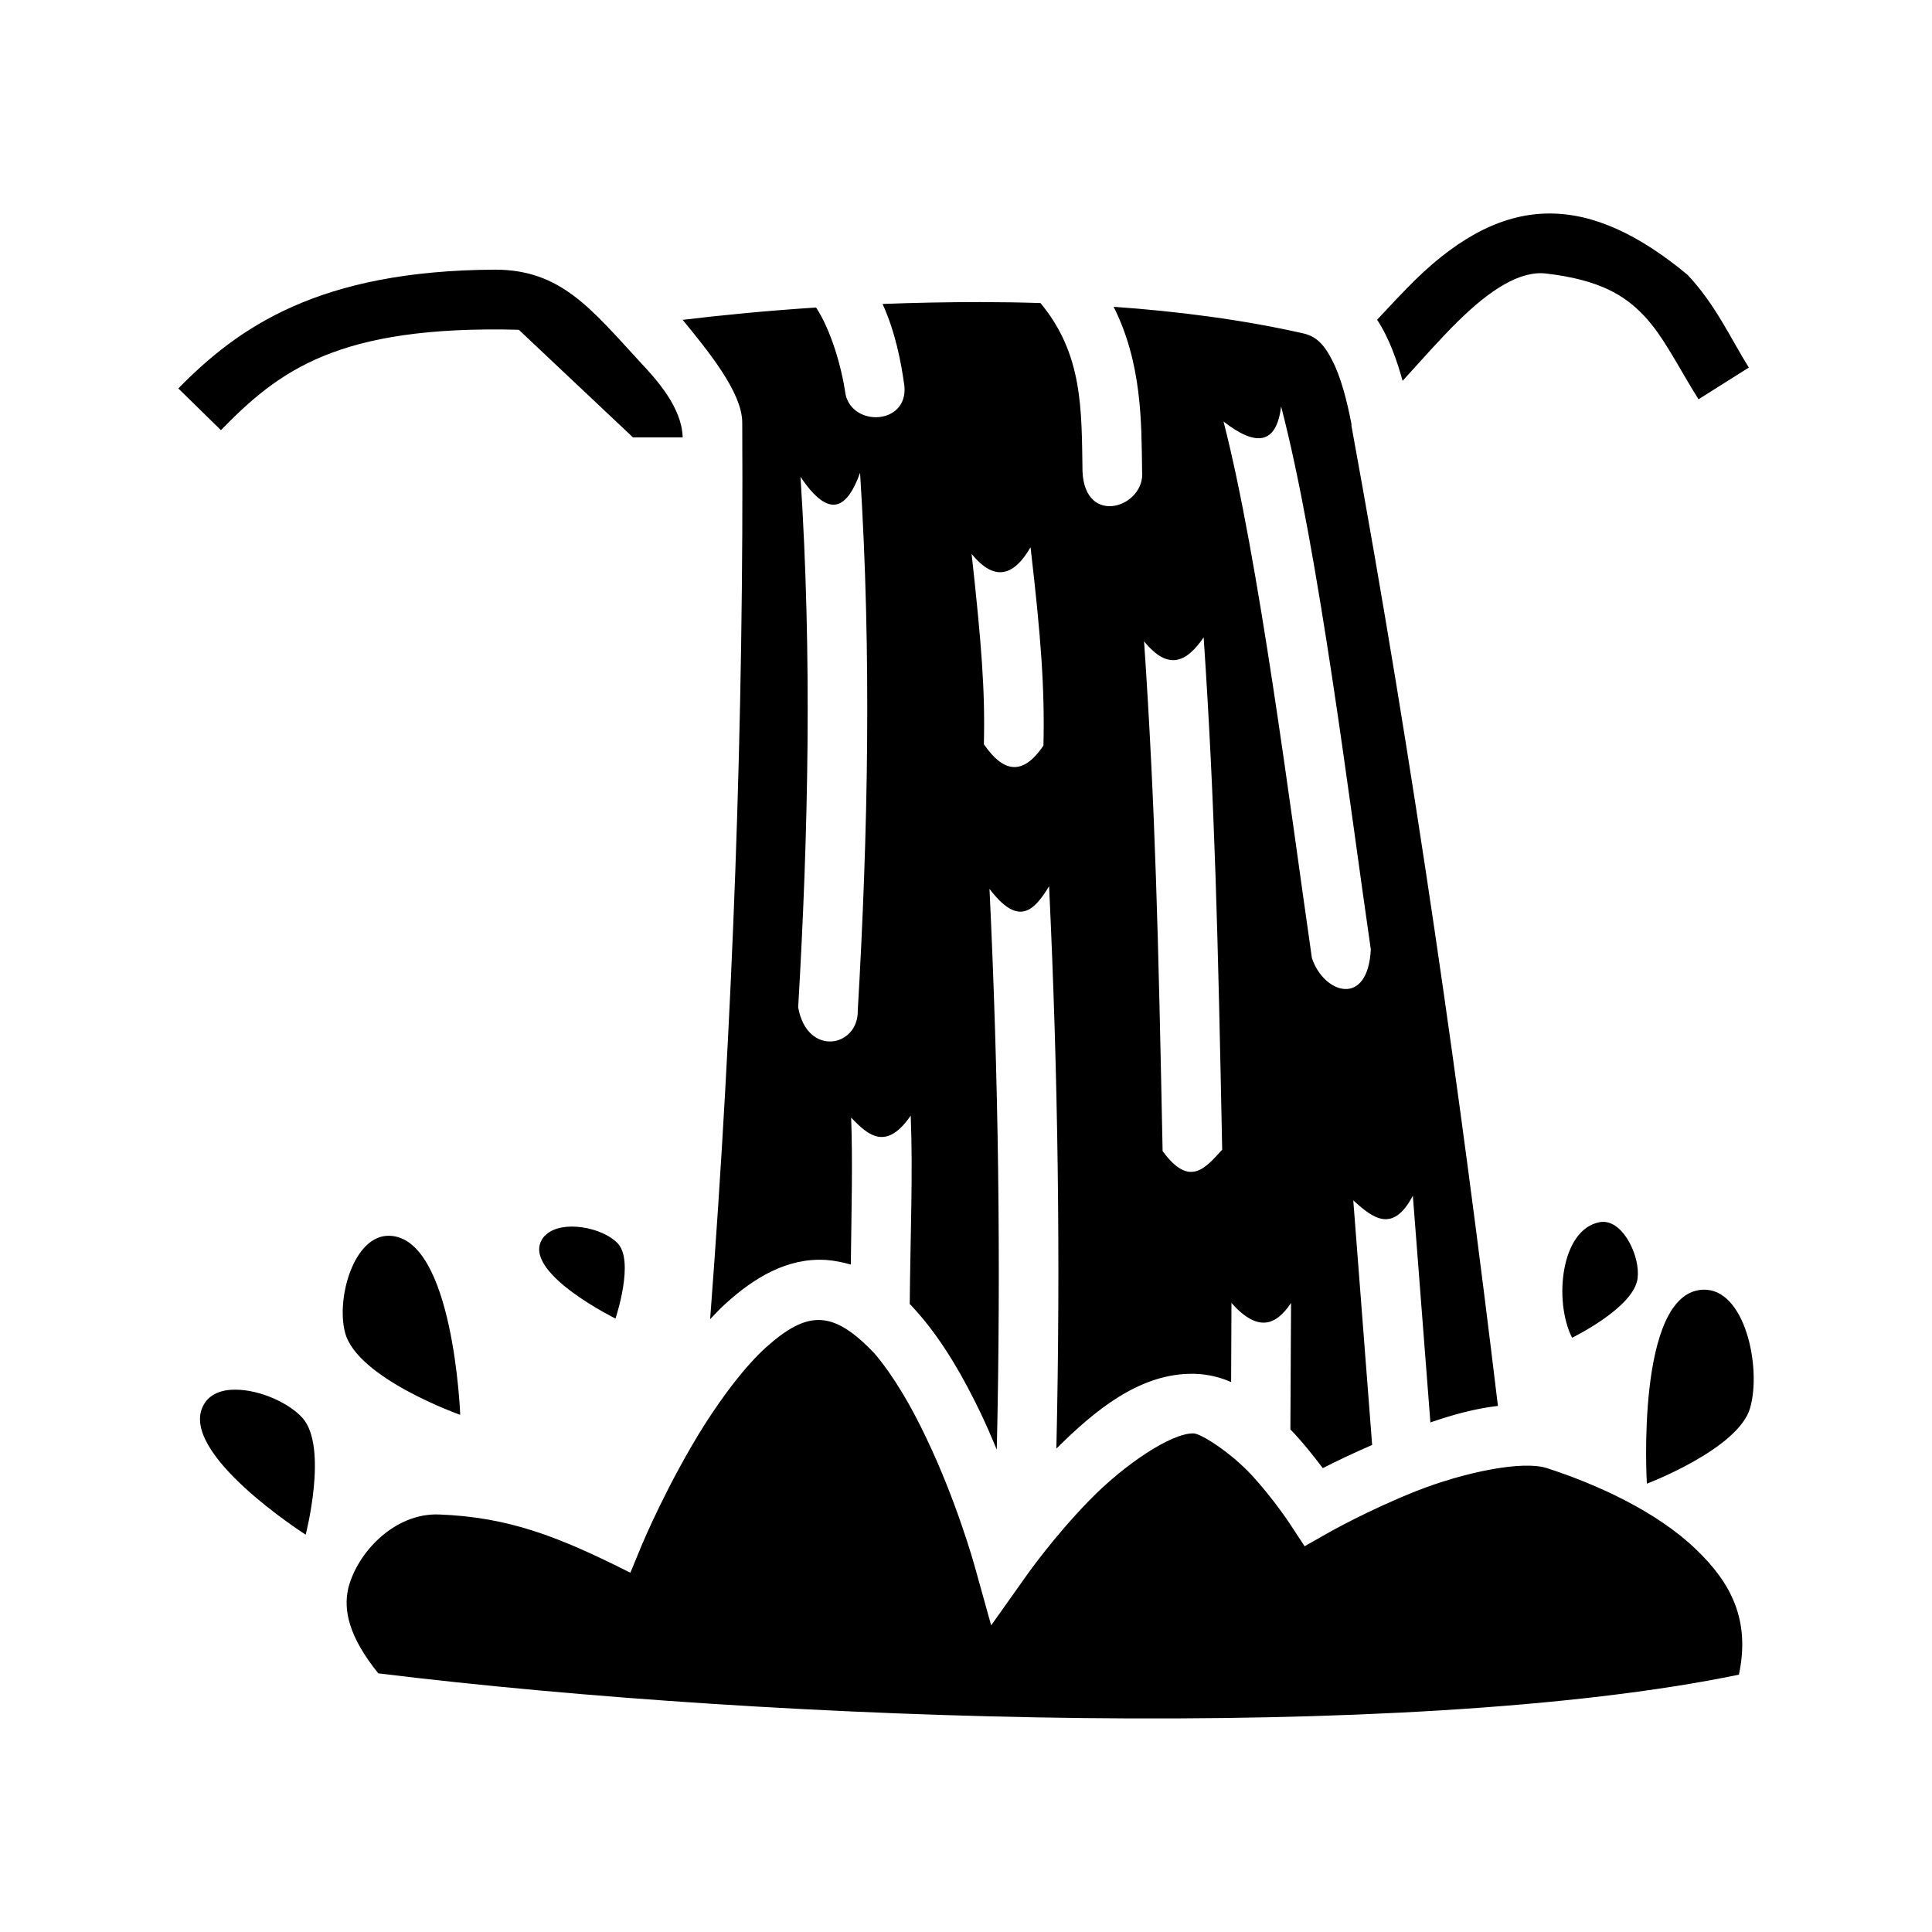<svg xmlns="http://www.w3.org/2000/svg" width="100%" height="100%" viewBox="0 0 583.68 583.68"><path d="M468.14 64.5c-13.4 0-26.6 6.43-40.5 19.98-4 3.94-7.8 8.06-11.6 12.12 3.7 5.59 6.1 12.64 7.7 18.46 5.6-6.15 11.1-12.41 16.5-17.76 10.1-9.98 19.1-15.59 26.9-14.66 16.1 1.9 23.7 6.55 29.6 12.81 5.9 6.26 10.1 15.12 16.4 25.18l15.2-9.58c-5.5-8.82-10-18.95-18.5-28.01-14.6-12.13-28.3-18.55-41.7-18.54zM149.54 81.47c-53.35 0.23-77.7 17.56-95.66 35.88l12.86 12.6c17.42-17.77 35.03-31.75 90-30.32l34.5 32.52h15c-0.2-8.94-7.8-17.4-12.6-22.5-14.9-16.14-24.1-28.22-44.1-28.18z m146.7 9.79c-10.1 0-20.2 0.21-29.6 0.57 3.8 8.38 5.6 17.38 6.6 24.88 1 11.64-15.6 12.34-17.8 2.42-1.2-8.61-4.6-19.79-8.9-26.23-15.2 1-28.9 2.35-40.3 3.73 7.3 8.95 18 21.8 18 31.02 0.5 89.69-2.8 180.09-9.7 270.89 1.6-1.7 3.2-3.4 4.9-4.9 8.4-7.6 18.4-13.7 30-13h0.1c2.6 0.2 5.1 0.7 7.5 1.4 0.2-16.6 0.6-30.9 0.1-44.4 5.3 5.6 10.7 10 18-0.6 0.7 17.6-0.1 35.5-0.3 56.9 1.1 1.1 2 2.2 3 3.3 7.4 8.6 13.4 19.2 18.4 29.6 1.8 3.8 3.4 7.5 4.9 11.1 1.3-56.5 0.5-112.9-2.2-169.4 8.6 11.3 13.3 7 18-0.8 2.7 56.6 3.5 113.3 2.2 169.9 11.4-11.3 25.1-22.9 41.6-22.6 4.1 0.1 7.8 1 11.2 2.5l0.1-23.9c7.9 8.9 13.4 6.9 18 0L389.84 431.84c3.5 3.6 6.9 7.9 9.8 11.7 3.9-2 8.9-4.4 14.9-7l-5.7-73.9c6 5.5 12 10 18-1.4l5.3 68.5c6.6-2.3 13.5-4.2 20.4-5-11.2-93.4-25.2-192-44.3-296.39h0.1c-1.4-7.39-3.3-14.6-5.9-19.56-2.5-4.95-5-7.23-8.7-8.07-18.2-4.12-37.7-6.65-57.3-8.04 8.6 17.14 8.4 34.97 8.6 49.66 1.1 10.8-17.2 17-18 0.2-0.3-18.71 0.2-35.46-12.7-50.98-6-0.2-12-0.29-18.1-0.3z m90.8 31.52C398.44 166.54 407.64 242.24 414.14 286.84c-0.9 17.6-14.2 13.4-17.8 2.6-6.5-45-16.1-121.1-26.7-162.09 9.9 7.7 16 6.9 17.4-4.57zM259.84 142.84c3.5 55 2.4 109.1-0.7 162.5 0.2 11-15.3 14.1-18-1 3.1-53 4.2-106.3 0.7-160.3 8.9 13.3 14.2 9.3 18-1.2z m51.5 22.5c3.2 27.5 4.3 42.9 3.9 59.9-6.4 9.5-12.3 7.9-18-0.4 0.4-16-0.7-30.2-3.7-57.5 7 8.6 12.8 6.6 17.8-2z m52.3 27.2c3.4 50.7 4.3 90 5.6 154.8-5 5.4-9.8 11.7-18 0.4-1.3-64.8-2.2-103.7-5.6-154 7.5 9.3 13.1 6 18-1.2z m-246 180.8c-10.73-0.3-16.16 18.9-13.38 29.3 3.68 13.8 34.78 24.8 34.78 24.8s-2-53.6-21.4-54.1z m47.4-0.4c-0.8 0.6-1.3 1.4-1.7 2.3-4.2 9.9 22.6 23.1 22.6 23.1s5.9-17.4 0.6-22.8c-4.7-4.8-16.6-7-21.5-2.6z m319.5-3.8c-0.5 0-0.9 0-1.3 0.1-11.7 2.2-13.9 23.8-8.3 34.9 0 0 18.8-9.1 19.8-18 0.8-6.3-4-16.8-10.2-17z m29.8 20.5c-20.3 1.1-16.8 58.6-16.8 58.6s27.7-10.5 31.2-22.9c3.5-12.3-1.6-36.4-14.4-35.7z m-282.8 17.3c-6.5 5.9-13 14.6-18.7 23.5-11.2 17.8-18.8 36-18.8 36l-3.6 8.7c-22-11.1-36.9-16.8-57.82-17.6-13.41-0.5-24.76 11.5-27.43 22.4-1.41 6.4 0 14.3 9.09 25.6 120.56 14.8 310.86 21.1 411.06 0.4 3.5-16.4-2.3-27.7-13-37.9-11.7-11.3-29.8-19.6-45-24.5-7.3-2.4-24.9 1.2-39.4 6.9-14.6 5.8-26.4 12.5-26.4 12.5l-7.4 4.2-4.6-7s-4.8-7.3-11.3-14.4c-6.6-7.1-15.5-12.7-17.7-12.7-6.6-0.1-20.7 9.2-31.5 20.3-10.7 11-18.6 22.2-18.6 22.2l-11 15.5-5.1-18.3s-5.3-19.1-14.4-38.1c-4.5-9.6-10-19-15.7-25.7-12.7-13.4-20.3-13-32.7-2zM71.42 419.84c-4.27-0.1-7.98 1.2-9.85 4.5-8.27 14.4 30.78 39.3 30.78 39.3s6.88-26.5-0.99-35.3c-4.19-4.6-12.83-8.4-19.94-8.5z" /></svg>